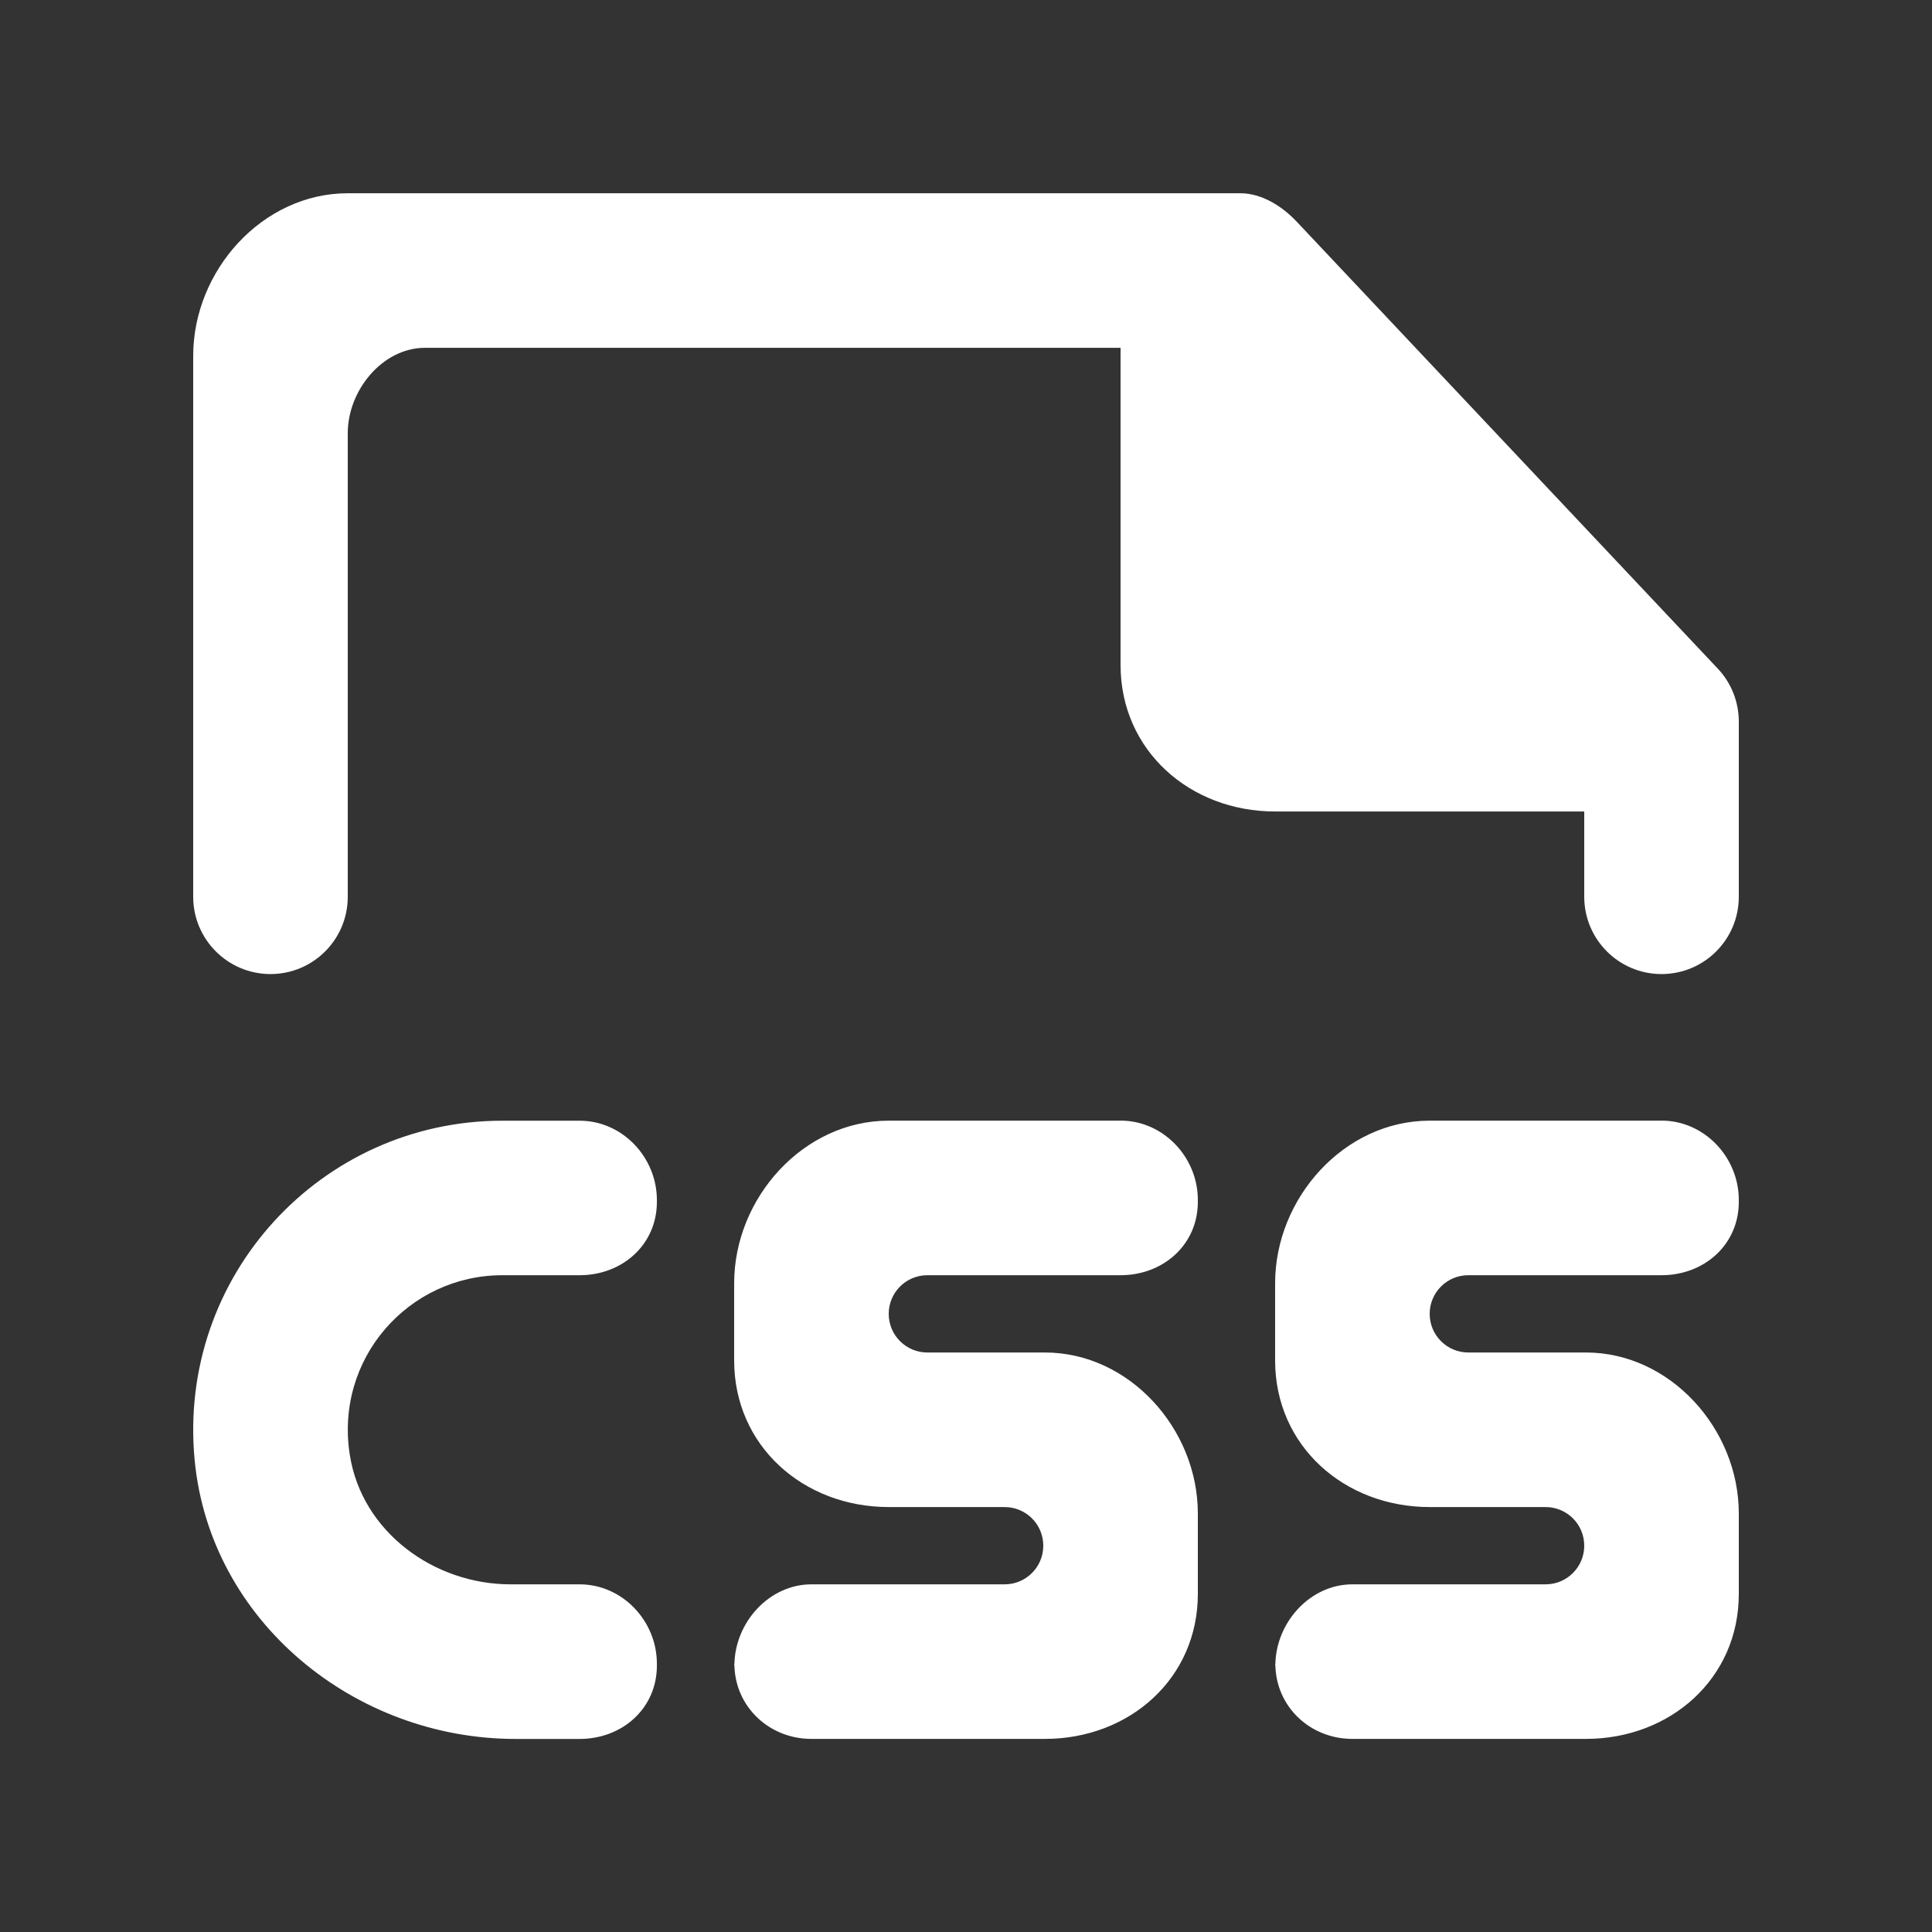 <!-- Generated by IcoMoon.io -->
<svg version="1.1" xmlns="http://www.w3.org/2000/svg" width="40" height="40" viewBox="0 0 40 40">
<rect x="0" y="0" width="40" height="40" fill="#333333" stroke="none"/>
<title>mp-file_css-1</title>
<path fill="#fff" d="M35.56 13.838l-8.72-9.256c-0.302-0.318-0.722-0.581-1.16-0.581h-18.48c-1.766 0-3.2 1.6-3.2 3.366v11.2c0 0.883 0.717 1.6 1.6 1.6 0.885 0 1.6-0.717 1.6-1.6v-9.6c0-0.883 0.717-1.766 1.6-1.766h14.4v6.566c0 1.768 1.434 3.034 3.2 3.034h6.4v1.766c0 0.883 0.717 1.6 1.6 1.6 0.885 0 1.6-0.717 1.6-1.6v-3.627c0-0.411-0.157-0.805-0.44-1.102v0zM34.4 23.202h-4.8c-1.766 0-3.2 1.6-3.2 3.366v1.6c0 1.768 1.434 3.034 3.2 3.034h2.4c0.442 0 0.8 0.357 0.8 0.8 0 0.442-0.358 0.8-0.8 0.8h-4c-0.875 0-1.584 0.787-1.595 1.662 0.011 0.872 0.72 1.538 1.595 1.538h4.834c1.749 0 3.166-1.251 3.166-3v-1.667c0-1.749-1.418-3.333-3.166-3.333h-2.434c-0.442 0-0.8-0.358-0.8-0.8 0-0.443 0.358-0.8 0.8-0.8h4c0.885 0 1.6-0.634 1.6-1.517v-0.042c0-0.885-0.715-1.642-1.6-1.642v0zM26.4 34.485c0-0.008 0.005-0.014 0.005-0.021 0-0.008-0.005-0.014-0.005-0.021v0.042zM23.2 23.202h-4.8c-1.766 0-3.2 1.6-3.2 3.366v1.6c0 1.768 1.434 3.034 3.2 3.034h2.4c0.442 0 0.8 0.357 0.8 0.8 0 0.442-0.358 0.8-0.8 0.8h-4c-0.875 0-1.584 0.787-1.595 1.662 0.011 0.872 0.72 1.538 1.595 1.538h4.834c1.749 0 3.166-1.251 3.166-3v-1.667c0-1.749-1.418-3.333-3.166-3.333h-2.434c-0.442 0-0.8-0.358-0.8-0.8 0-0.443 0.358-0.8 0.8-0.8h4c0.885 0 1.6-0.634 1.6-1.517v-0.042c0-0.885-0.715-1.642-1.6-1.642v0zM15.2 34.485c0-0.008 0.005-0.014 0.005-0.021 0-0.008-0.005-0.014-0.005-0.021v0.042zM13.6 24.843v0.042c0 0.883-0.715 1.517-1.6 1.517h-1.6c-1.942 0-3.482 1.731-3.155 3.736 0.254 1.574 1.733 2.664 3.326 2.664h1.429c0.885 0 1.6 0.757 1.6 1.642v0.042c0 0.883-0.715 1.517-1.6 1.517h-1.325c-3.342 0-6.328-2.445-6.645-5.773-0.363-3.816 2.627-7.027 6.37-7.027h1.6c0.885 0 1.6 0.757 1.6 1.642v0z"></path>
</svg>
